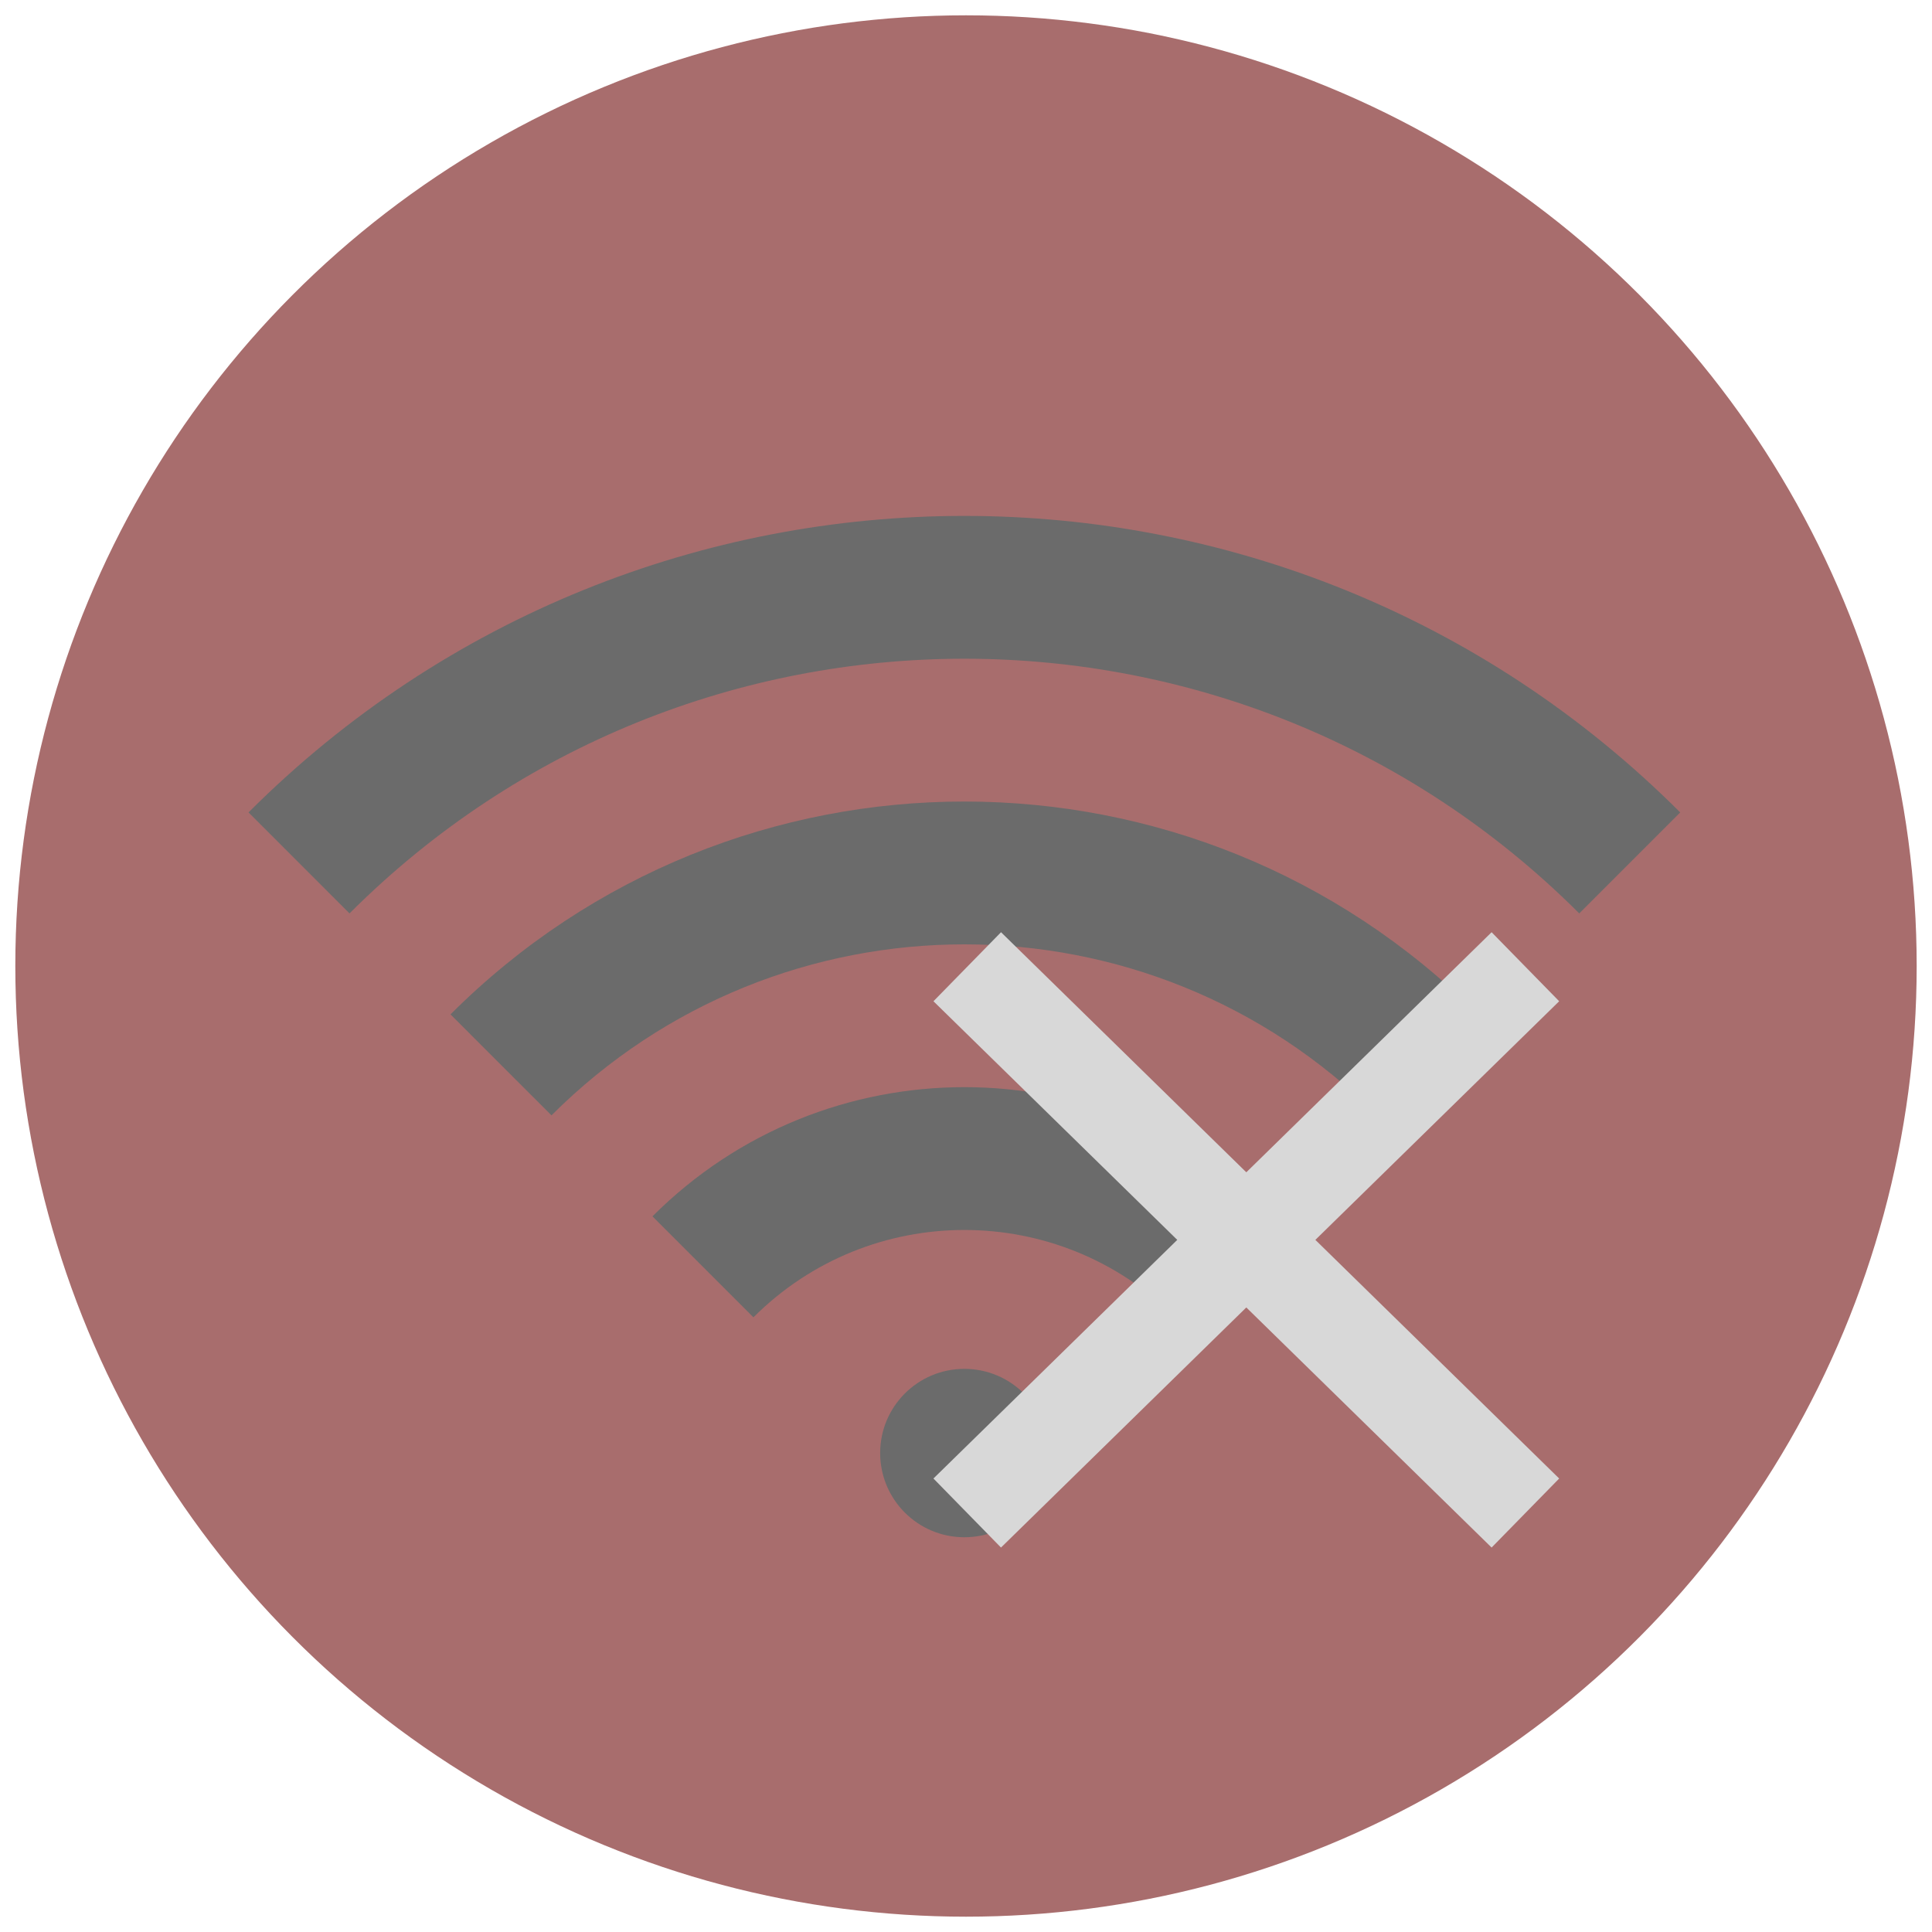 <?xml version="1.0" encoding="utf-8"?>
<!-- Generator: Adobe Illustrator 16.0.3, SVG Export Plug-In . SVG Version: 6.00 Build 0)  -->
<!DOCTYPE svg PUBLIC "-//W3C//DTD SVG 1.1//EN" "http://www.w3.org/Graphics/SVG/1.1/DTD/svg11.dtd">
<svg version="1.1" id="レイヤー_1" xmlns="http://www.w3.org/2000/svg" xmlns:xlink="http://www.w3.org/1999/xlink" x="0px"
	 y="0px" width="100px" height="100px" viewBox="0 0 100 100" enable-background="new 0 0 100 100" xml:space="preserve">
<g>
	<circle fill="#A86D6D" cx="50" cy="50" r="49.207"/>
	<g>
		<path fill="#6B6B6B" d="M12.863,42.051l5.228,5.227c17.576-17.576,46.074-17.576,63.65,0l5.227-5.227
			C66.504,21.588,33.327,21.588,12.863,42.051L12.863,42.051z"/>
		<path fill="#6B6B6B" d="M76.514,52.505c-14.689-14.69-38.506-14.69-53.196-0.001l5.226,5.228
			c11.805-11.803,30.942-11.803,42.744,0v0L76.514,52.505L76.514,52.505z"/>
		<path fill="#6B6B6B" d="M33.771,62.958l5.227,5.227c6.03-6.029,15.807-6.029,21.835,0.001l5.227-5.228
			C57.143,54.042,42.688,54.042,33.771,62.958L33.771,62.958z"/>
		<path fill="#6B6B6B" d="M54.275,75.208c0,2.409-1.953,4.36-4.36,4.36c-2.407,0-4.358-1.951-4.358-4.36
			c0-2.405,1.951-4.356,4.358-4.356C52.322,70.852,54.275,72.803,54.275,75.208L54.275,75.208z"/>
	</g>
</g>
<g>
	<line fill="none" stroke="#D8D8D8" stroke-width="5" stroke-miterlimit="10" x1="50.064" y1="50.038" x2="78.954" y2="78.314"/>
	<line fill="none" stroke="#D8D8D8" stroke-width="5" stroke-miterlimit="10" x1="78.954" y1="50.038" x2="50.063" y2="78.314"/>
</g>
</svg>
